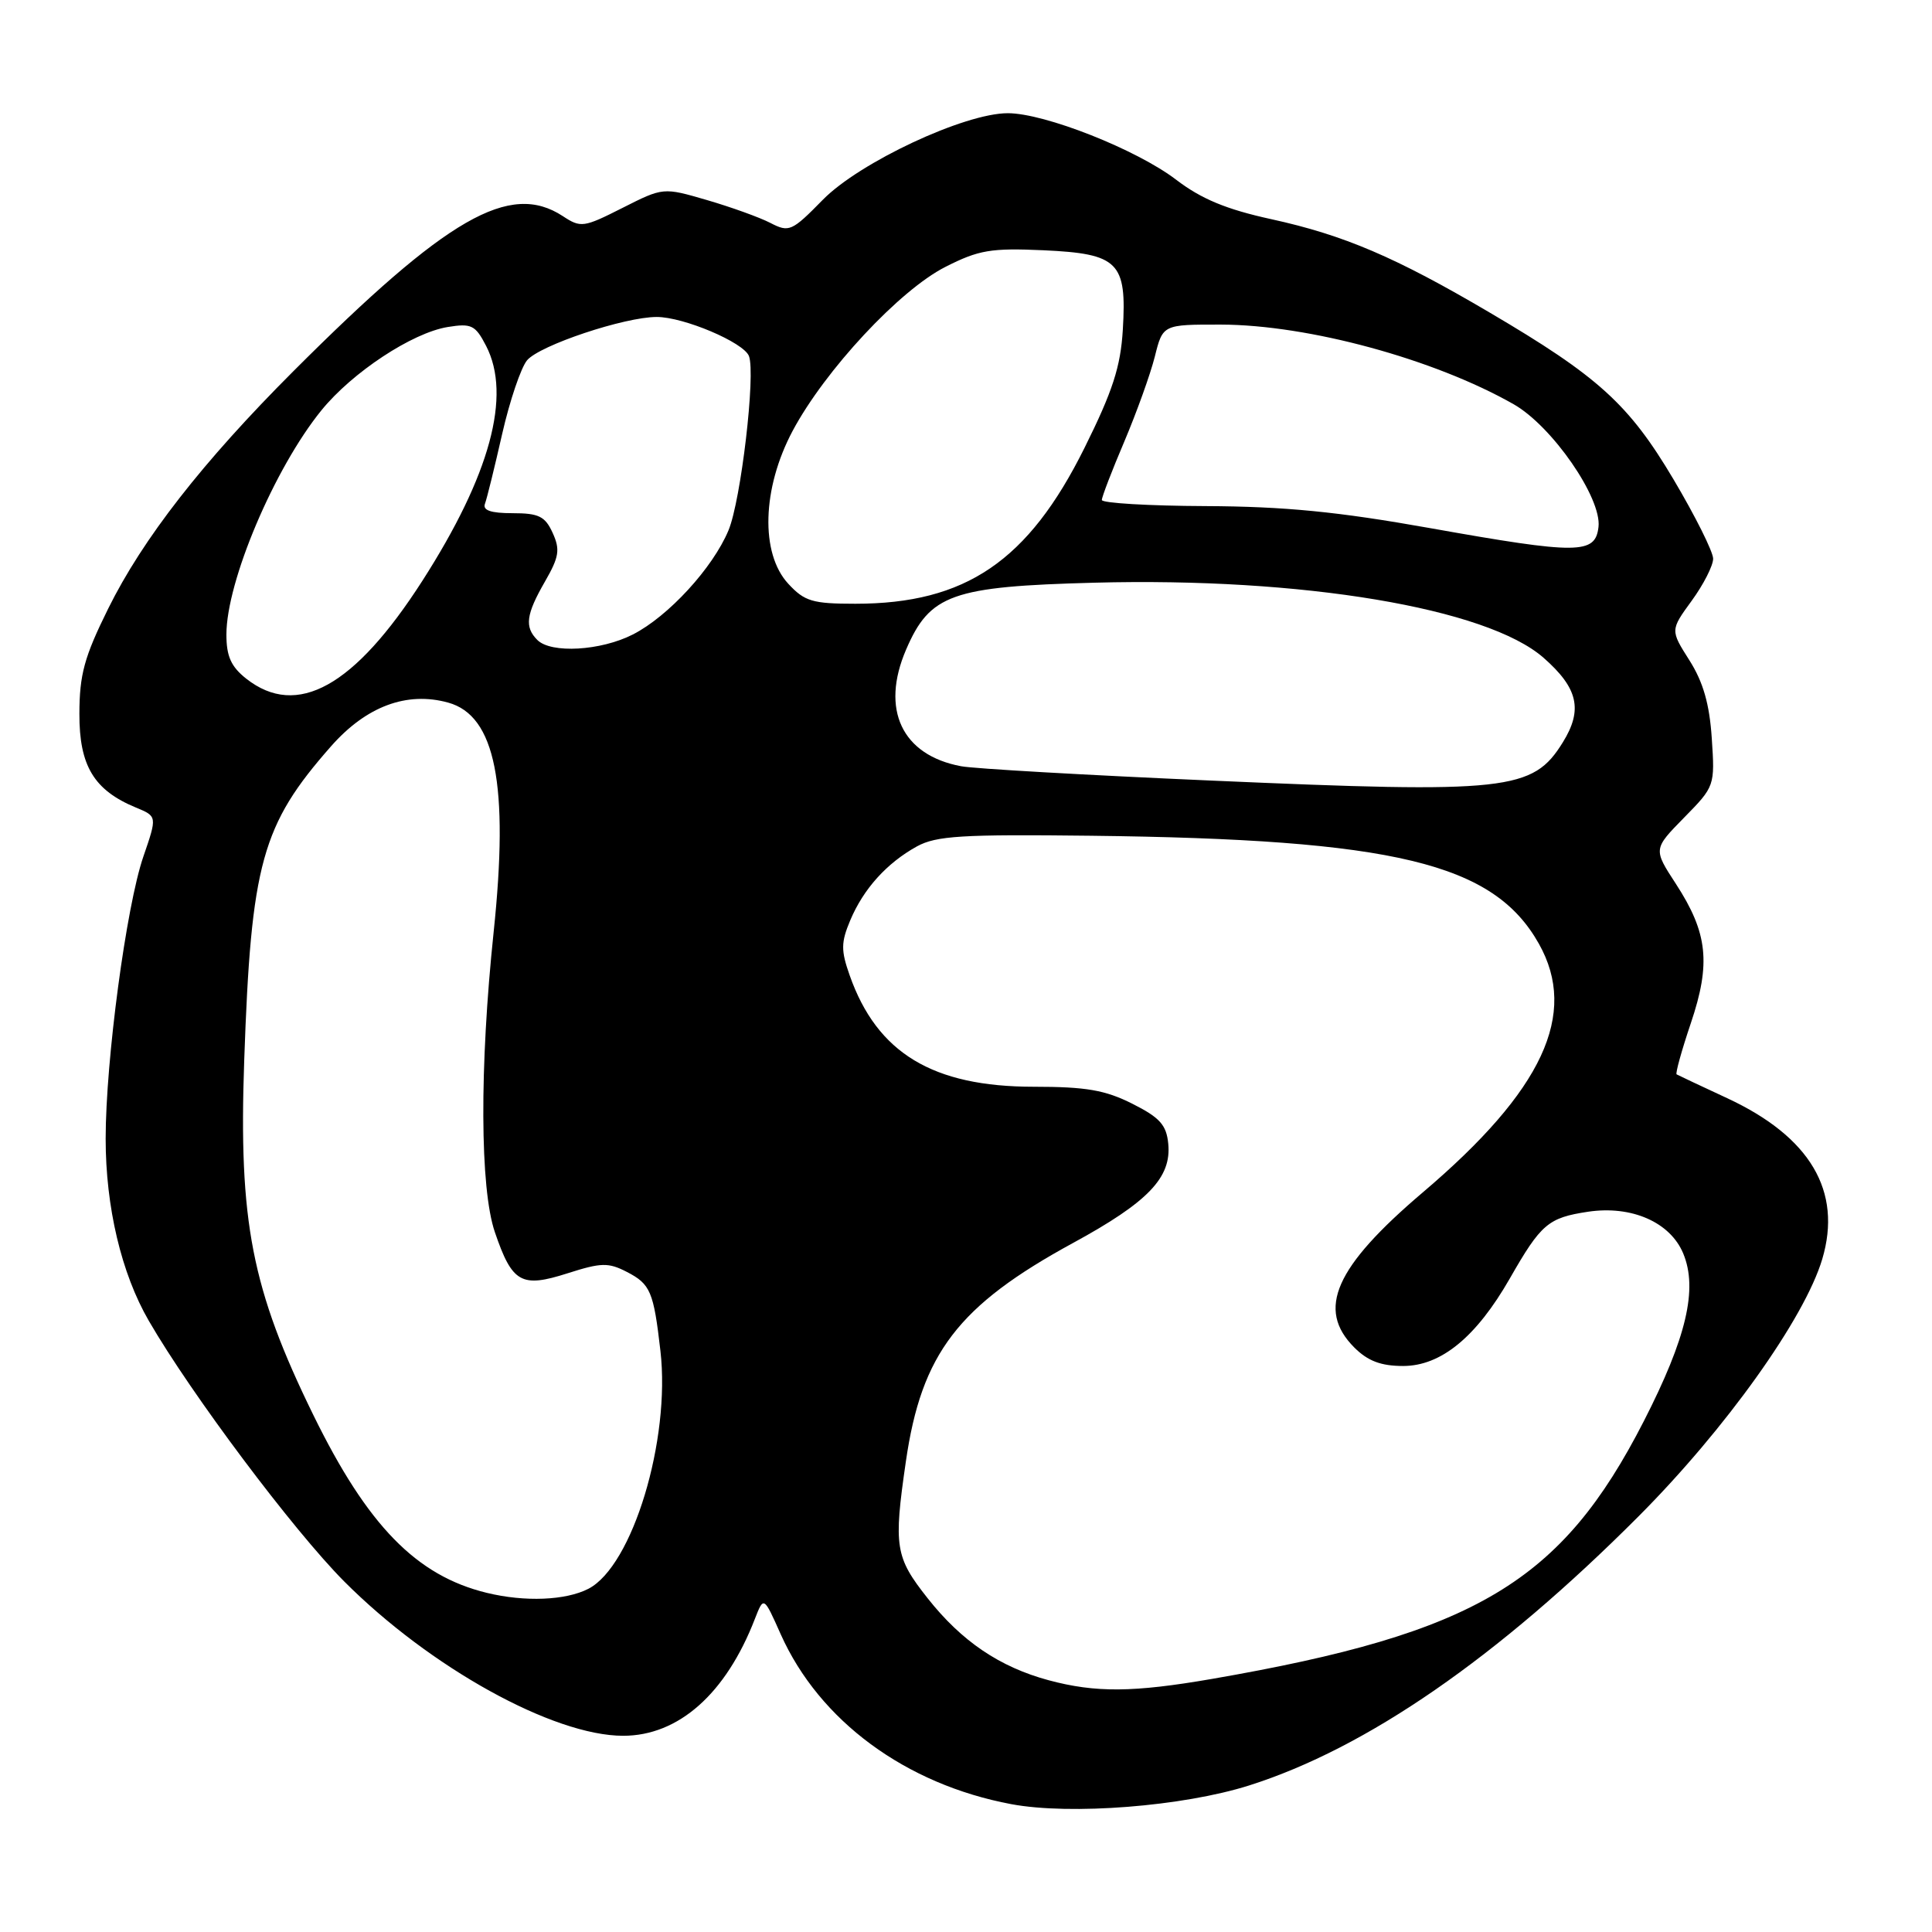 <?xml version="1.0" encoding="UTF-8" standalone="no"?>
<!DOCTYPE svg PUBLIC "-//W3C//DTD SVG 1.1//EN" "http://www.w3.org/Graphics/SVG/1.1/DTD/svg11.dtd" >
<svg xmlns="http://www.w3.org/2000/svg" xmlns:xlink="http://www.w3.org/1999/xlink" version="1.1" viewBox="0 0 256 256">
 <g >
 <path fill="currentColor"
d=" M 165.52 236.58 C 181.07 231.65 198.45 219.64 217.10 200.94 C 228.64 189.37 239.12 174.69 241.46 166.83 C 244.13 157.84 239.87 150.63 228.85 145.51 C 225.36 143.89 222.35 142.47 222.16 142.36 C 221.98 142.25 222.82 139.20 224.04 135.59 C 226.72 127.65 226.29 123.63 222.08 117.14 C 219.06 112.51 219.06 112.51 223.15 108.34 C 227.21 104.21 227.24 104.13 226.82 97.84 C 226.52 93.29 225.68 90.37 223.86 87.50 C 221.32 83.50 221.32 83.50 224.16 79.60 C 225.72 77.46 227.00 74.95 227.00 74.03 C 227.00 73.12 224.64 68.39 221.75 63.52 C 215.83 53.55 211.79 49.88 197.33 41.38 C 184.91 34.07 178.08 31.15 168.44 29.04 C 162.50 27.74 159.19 26.37 155.84 23.81 C 150.60 19.81 138.43 15.00 133.54 15.00 C 127.80 15.00 113.91 21.50 109.03 26.47 C 104.91 30.67 104.56 30.82 102.08 29.54 C 100.65 28.80 96.86 27.44 93.68 26.51 C 87.88 24.82 87.88 24.82 82.48 27.55 C 77.34 30.15 76.96 30.21 74.58 28.64 C 67.54 24.03 59.26 28.80 38.90 49.16 C 26.85 61.21 18.91 71.39 14.33 80.66 C 11.17 87.04 10.53 89.38 10.52 94.58 C 10.50 101.47 12.44 104.70 18.02 107.01 C 20.83 108.17 20.83 108.17 18.99 113.52 C 16.73 120.10 14.00 140.52 14.00 150.88 C 14.00 159.94 16.08 168.73 19.71 175.00 C 25.34 184.73 38.86 202.76 45.60 209.54 C 56.97 220.95 73.31 230.00 82.57 230.00 C 89.91 230.00 96.19 224.43 100.03 214.50 C 101.20 211.50 101.20 211.50 103.45 216.55 C 108.58 228.02 119.99 236.43 134.00 239.06 C 141.86 240.53 156.75 239.36 165.52 236.58 Z  M 138.95 222.64 C 132.46 220.89 127.42 217.48 122.92 211.78 C 118.61 206.33 118.39 204.96 120.03 193.67 C 122.10 179.34 126.95 173.00 142.20 164.69 C 152.13 159.28 155.24 156.04 154.80 151.55 C 154.56 149.06 153.68 148.08 150.04 146.25 C 146.44 144.44 143.91 144.00 136.98 144.00 C 123.59 144.00 116.22 139.54 112.59 129.25 C 111.42 125.94 111.43 124.88 112.66 121.95 C 114.42 117.77 117.50 114.36 121.50 112.15 C 124.06 110.75 127.46 110.54 144.50 110.74 C 184.83 111.21 197.90 114.36 203.91 125.05 C 209.15 134.37 204.43 144.49 188.56 157.97 C 176.88 167.89 174.40 173.49 179.45 178.55 C 181.24 180.34 182.99 181.00 185.92 181.00 C 190.94 181.00 195.61 177.17 200.05 169.42 C 204.20 162.16 205.14 161.36 210.43 160.56 C 216.20 159.70 221.32 161.95 223.04 166.10 C 224.99 170.80 223.47 177.26 217.81 188.32 C 206.89 209.65 195.58 216.40 160.62 222.46 C 150.17 224.27 145.16 224.31 138.95 222.64 Z  M 64.50 211.06 C 55.17 208.79 48.70 202.16 41.52 187.50 C 33.34 170.79 31.61 161.90 32.36 140.50 C 33.27 114.39 34.68 109.31 43.87 98.88 C 48.53 93.59 53.91 91.58 59.39 93.10 C 65.65 94.83 67.46 103.98 65.41 123.50 C 63.53 141.39 63.59 157.45 65.57 163.26 C 67.87 170.00 69.07 170.68 75.20 168.72 C 79.67 167.29 80.61 167.27 83.07 168.54 C 86.19 170.15 86.61 171.15 87.51 179.00 C 88.87 190.80 83.81 207.50 77.97 210.52 C 74.96 212.07 69.55 212.29 64.50 211.06 Z  M 160.50 103.43 C 144.00 102.71 129.08 101.86 127.35 101.53 C 119.51 100.07 116.65 94.01 120.06 86.08 C 123.22 78.74 126.13 77.71 145.02 77.21 C 172.58 76.48 197.02 80.57 204.53 87.16 C 209.10 91.17 209.76 94.04 207.09 98.35 C 203.11 104.79 199.83 105.15 160.50 103.43 Z  M 32.63 89.93 C 30.62 88.34 30.00 86.97 30.00 84.08 C 30.00 77.05 36.35 62.06 42.58 54.38 C 46.67 49.34 54.61 44.10 59.33 43.33 C 62.47 42.82 62.99 43.08 64.41 45.83 C 67.81 52.41 64.95 62.95 55.96 76.97 C 46.96 90.99 39.36 95.22 32.63 89.93 Z  M 71.20 84.80 C 69.48 83.08 69.70 81.42 72.21 77.06 C 74.09 73.79 74.24 72.83 73.23 70.61 C 72.23 68.41 71.39 68.00 67.91 68.00 C 65.03 68.00 63.93 67.62 64.26 66.75 C 64.52 66.06 65.54 61.90 66.54 57.50 C 67.54 53.10 69.03 48.71 69.84 47.74 C 71.52 45.75 82.75 42.00 87.02 42.00 C 90.59 42.00 98.54 45.37 99.24 47.18 C 100.15 49.55 98.18 66.32 96.53 70.27 C 94.45 75.26 88.55 81.68 83.86 84.07 C 79.61 86.24 73.02 86.62 71.20 84.80 Z  M 104.45 77.35 C 100.73 73.33 100.97 64.71 105.03 57.09 C 109.32 49.05 119.21 38.43 125.28 35.36 C 129.69 33.12 131.31 32.85 138.25 33.16 C 148.21 33.62 149.32 34.72 148.78 43.68 C 148.49 48.58 147.44 51.83 143.70 59.35 C 136.25 74.35 127.95 80.00 113.34 80.00 C 107.67 80.00 106.61 79.69 104.45 77.35 Z  M 189.50 69.98 C 177.28 67.80 170.25 67.11 159.75 67.06 C 152.19 67.03 146.00 66.66 146.00 66.25 C 146.00 65.84 147.34 62.35 148.98 58.50 C 150.61 54.65 152.43 49.59 153.02 47.25 C 154.08 43.00 154.08 43.00 161.79 43.01 C 173.37 43.04 190.03 47.57 200.56 53.56 C 205.66 56.46 212.25 65.99 211.81 69.82 C 211.39 73.46 209.15 73.48 189.50 69.98 Z "/>
</g>
</svg>